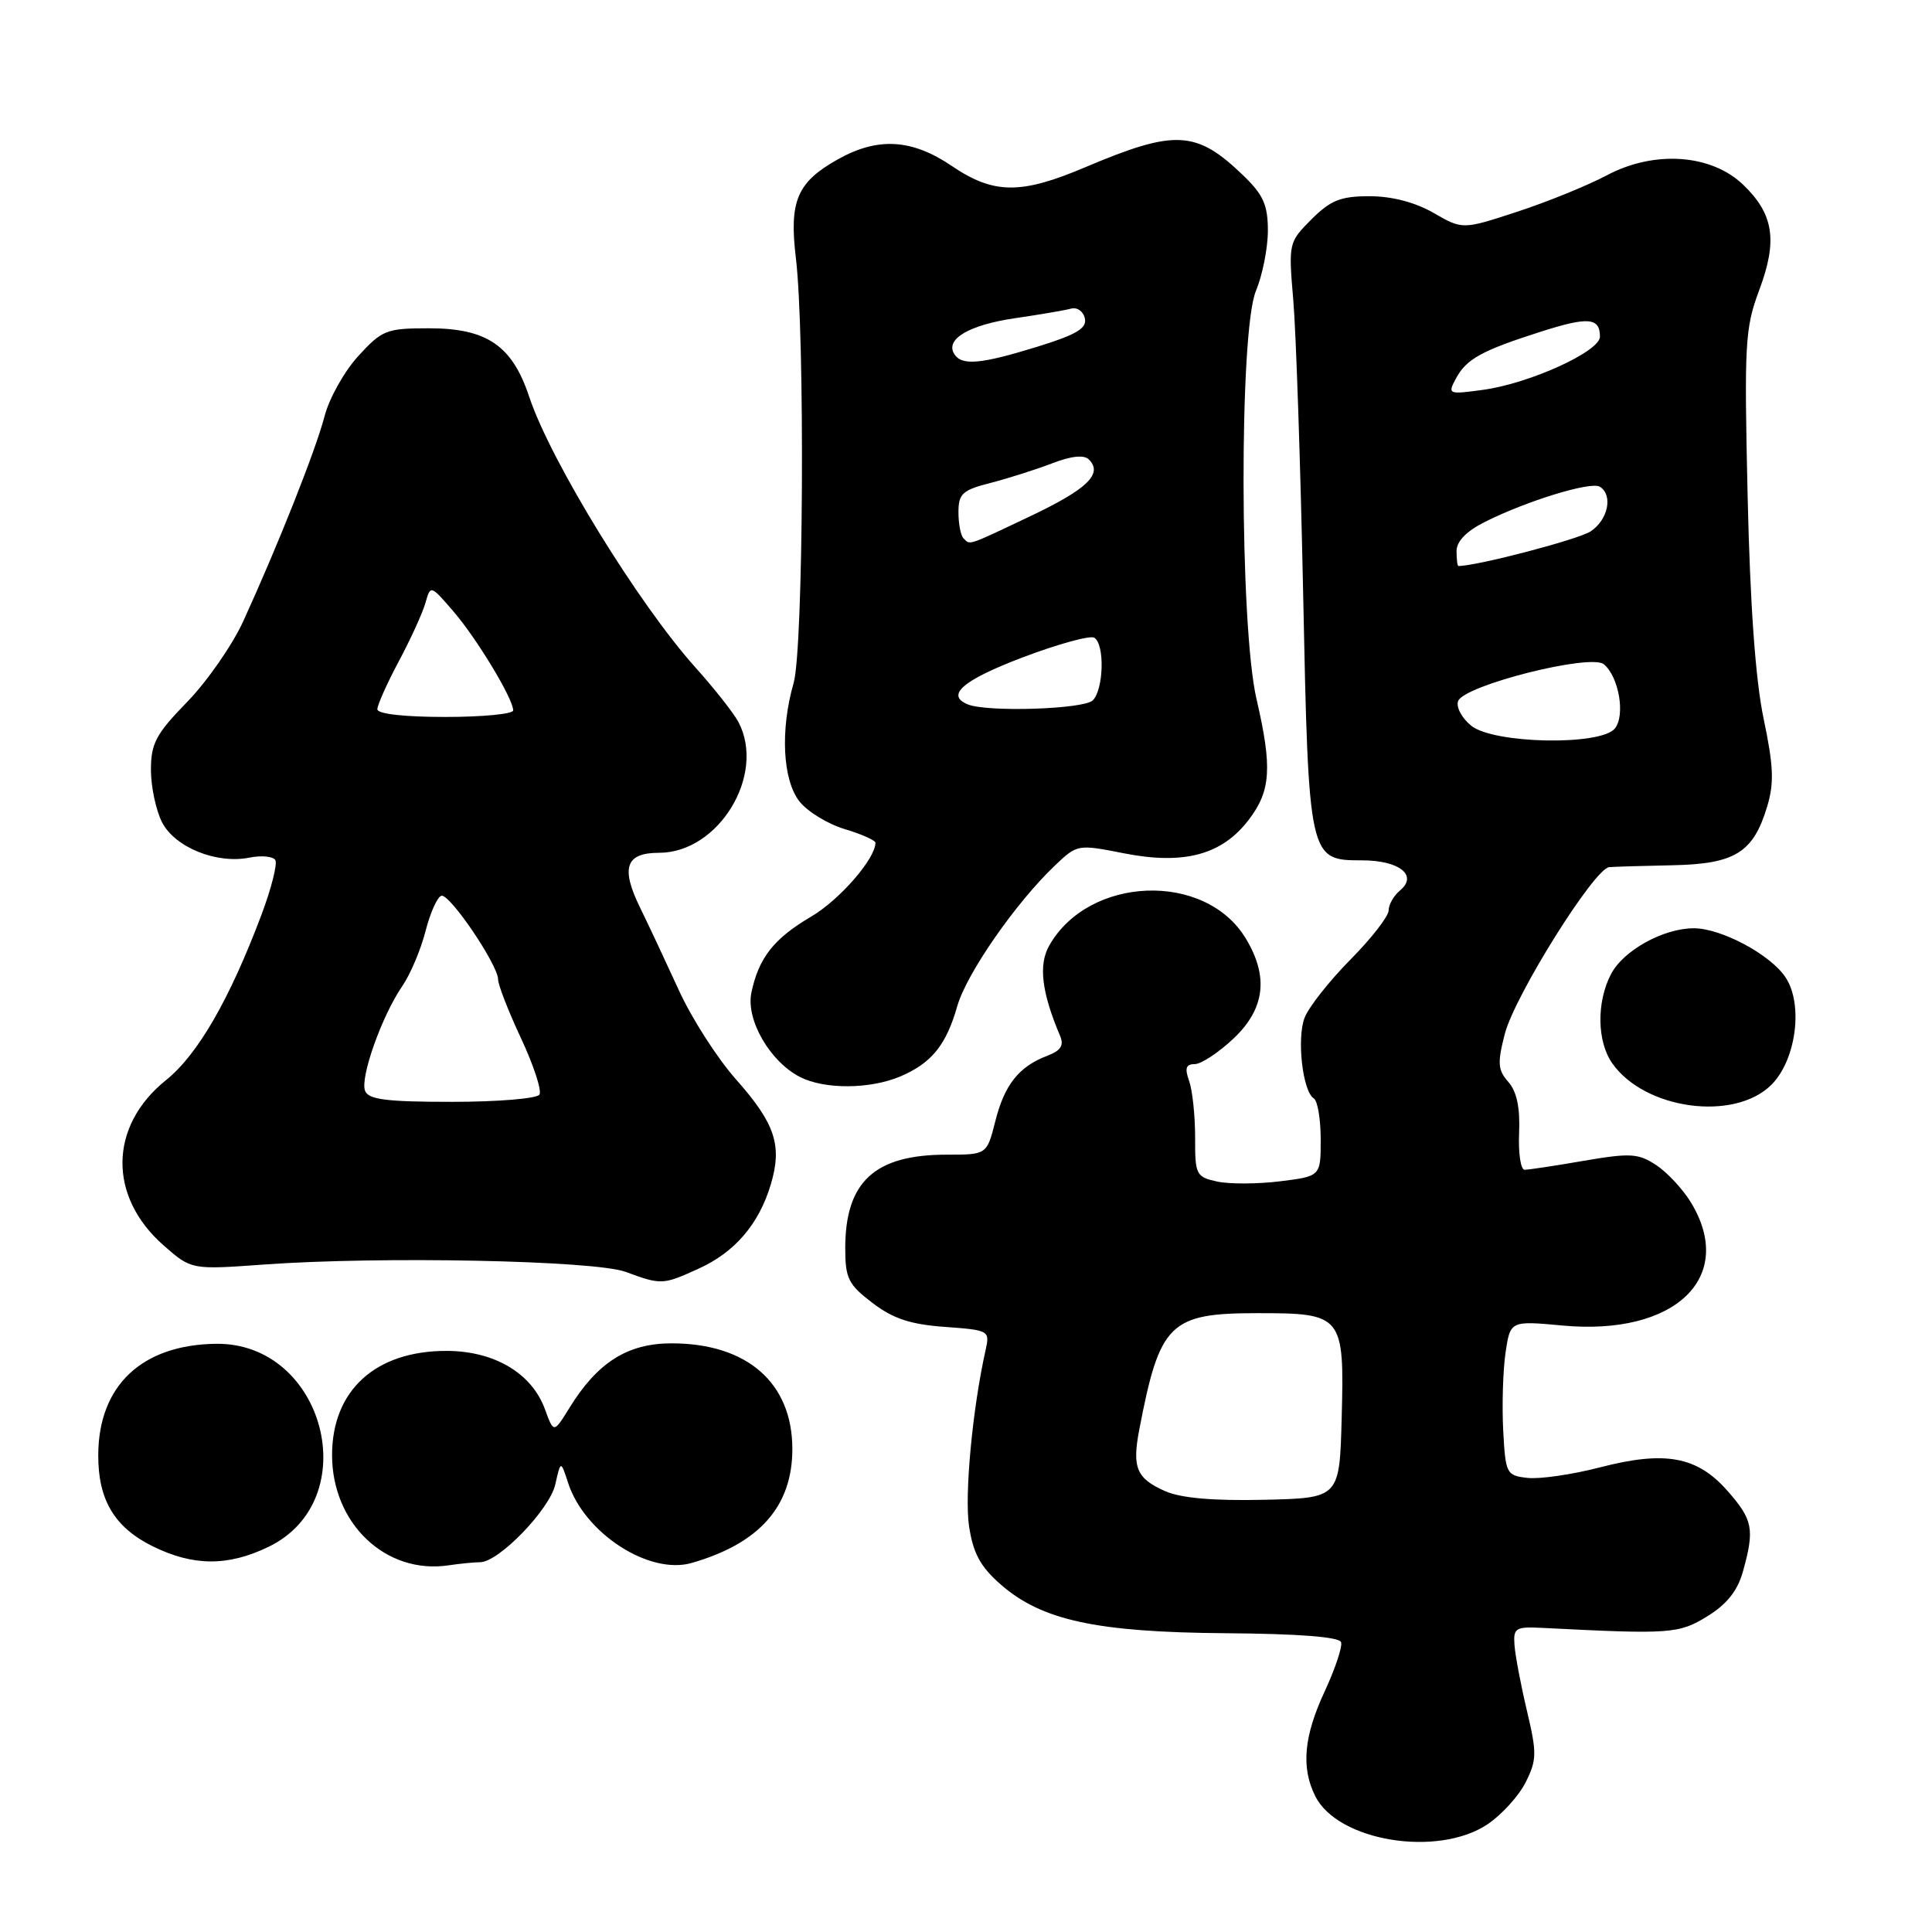 <?xml version="1.0" encoding="UTF-8" standalone="no"?>
<!DOCTYPE svg PUBLIC "-//W3C//DTD SVG 1.1//EN" "http://www.w3.org/Graphics/SVG/1.1/DTD/svg11.dtd" >
<svg xmlns="http://www.w3.org/2000/svg" xmlns:xlink="http://www.w3.org/1999/xlink" version="1.1" viewBox="0 0 256 256">
 <g >
 <path fill="currentColor"
d=" M 197.10 241.73 C 198.97 240.48 201.24 237.98 202.15 236.18 C 203.64 233.21 203.66 232.31 202.33 226.70 C 201.52 223.29 200.78 219.38 200.68 218.00 C 200.51 215.69 200.80 215.52 204.50 215.71 C 221.34 216.57 222.46 216.49 226.24 214.16 C 228.84 212.55 230.25 210.78 230.96 208.19 C 232.51 202.62 232.27 201.38 228.92 197.57 C 224.89 192.97 220.65 192.19 211.98 194.44 C 208.31 195.39 204.01 196.01 202.41 195.83 C 199.60 195.51 199.49 195.30 199.18 189.50 C 199.01 186.20 199.15 181.59 199.49 179.25 C 200.12 175.00 200.12 175.00 207.05 175.64 C 221.99 177.03 230.10 169.23 224.04 159.30 C 222.97 157.55 220.90 155.33 219.44 154.37 C 217.08 152.82 216.02 152.76 209.87 153.81 C 206.07 154.47 202.54 155.00 202.02 155.00 C 201.50 155.00 201.17 152.80 201.29 150.11 C 201.43 146.76 200.98 144.63 199.86 143.36 C 198.46 141.77 198.40 140.85 199.40 136.98 C 200.72 131.90 211.27 115.05 213.23 114.90 C 213.93 114.84 217.71 114.73 221.64 114.65 C 229.92 114.48 232.33 112.97 234.17 106.83 C 235.10 103.73 235.00 101.46 233.69 95.24 C 232.61 90.08 231.90 80.22 231.57 65.70 C 231.11 45.48 231.22 43.49 233.11 38.43 C 235.57 31.86 235.03 28.37 230.97 24.47 C 226.73 20.41 219.20 19.89 212.91 23.23 C 210.39 24.57 205.06 26.74 201.06 28.05 C 193.80 30.43 193.80 30.43 189.95 28.21 C 187.50 26.80 184.43 26.00 181.47 26.00 C 177.64 26.00 176.32 26.53 173.78 29.06 C 170.75 32.10 170.72 32.20 171.37 39.81 C 171.73 44.04 172.32 61.45 172.67 78.50 C 173.40 113.94 173.42 114.00 180.49 114.00 C 185.42 114.00 187.92 115.99 185.51 117.99 C 184.68 118.68 184.00 119.87 184.00 120.64 C 184.00 121.41 181.71 124.36 178.91 127.18 C 176.12 130.01 173.39 133.47 172.86 134.87 C 171.81 137.63 172.61 144.64 174.09 145.55 C 174.59 145.86 175.00 148.31 175.00 150.99 C 175.00 155.86 175.00 155.86 169.60 156.53 C 166.64 156.90 162.89 156.91 161.27 156.56 C 158.49 155.95 158.34 155.66 158.36 150.71 C 158.36 147.84 158.01 144.49 157.57 143.25 C 156.96 141.54 157.14 141.00 158.31 141.00 C 159.16 141.00 161.46 139.48 163.43 137.63 C 167.63 133.67 168.14 129.39 165.04 124.30 C 159.65 115.46 144.27 116.05 139.03 125.29 C 137.58 127.84 138.02 131.49 140.46 137.24 C 141.01 138.53 140.57 139.21 138.76 139.90 C 135.00 141.33 133.10 143.73 131.88 148.58 C 130.76 153.00 130.76 153.00 125.43 153.00 C 115.89 153.00 112.00 156.59 112.00 165.40 C 112.00 169.39 112.41 170.21 115.60 172.64 C 118.34 174.73 120.62 175.49 125.19 175.82 C 131.07 176.25 131.17 176.31 130.60 178.88 C 128.86 186.63 127.79 198.09 128.40 202.20 C 128.94 205.81 129.90 207.58 132.56 209.92 C 138.00 214.70 145.26 216.28 162.42 216.41 C 172.08 216.48 177.47 216.90 177.70 217.60 C 177.90 218.19 176.92 221.11 175.54 224.09 C 172.76 230.06 172.38 234.21 174.28 238.00 C 177.27 243.98 190.50 246.14 197.10 241.73 Z  M 63.62 207.00 C 66.08 207.00 72.84 200.01 73.58 196.69 C 74.30 193.50 74.30 193.50 75.28 196.50 C 77.45 203.17 86.02 208.72 91.65 207.10 C 100.64 204.52 104.99 199.59 104.99 192.00 C 104.99 183.24 99.00 178.00 88.99 178.00 C 83.15 178.00 79.17 180.52 75.44 186.57 C 73.37 189.92 73.37 189.92 72.20 186.71 C 70.45 181.94 65.48 179.00 59.14 179.00 C 49.75 179.00 44.01 184.23 44.00 192.80 C 44.00 201.87 51.10 208.63 59.38 207.42 C 60.96 207.19 62.87 207.00 63.62 207.00 Z  M 35.59 204.96 C 48.45 198.73 43.02 177.86 28.60 178.06 C 18.78 178.19 13.05 183.61 13.02 192.80 C 12.99 198.73 15.17 202.38 20.21 204.88 C 25.60 207.54 30.19 207.57 35.59 204.96 Z  M 92.58 168.10 C 97.37 165.93 100.56 162.20 102.13 156.96 C 103.68 151.78 102.72 148.88 97.52 143.02 C 95.07 140.26 91.67 134.97 89.97 131.25 C 88.27 127.54 85.96 122.60 84.82 120.28 C 82.22 114.97 82.90 113.00 87.33 113.00 C 95.24 113.00 101.52 102.65 97.85 95.68 C 97.21 94.48 94.67 91.25 92.20 88.50 C 84.64 80.10 72.94 61.06 70.13 52.59 C 67.87 45.79 64.53 43.50 56.85 43.50 C 51.21 43.50 50.64 43.72 47.48 47.17 C 45.63 49.19 43.61 52.79 43.00 55.17 C 41.83 59.66 36.85 72.22 32.24 82.30 C 30.78 85.49 27.43 90.31 24.79 93.02 C 20.66 97.27 20.00 98.50 20.00 102.02 C 20.00 104.26 20.67 107.39 21.48 108.97 C 23.20 112.29 28.70 114.51 33.05 113.64 C 34.63 113.32 36.17 113.47 36.48 113.96 C 36.78 114.46 35.96 117.71 34.65 121.20 C 30.43 132.42 26.20 139.75 22.00 143.12 C 14.42 149.21 14.29 158.54 21.69 165.03 C 25.36 168.25 25.36 168.25 34.93 167.56 C 50.36 166.44 78.77 167.01 82.90 168.53 C 87.63 170.27 87.82 170.27 92.58 168.10 Z  M 234.73 143.73 C 237.99 140.46 238.97 133.12 236.61 129.53 C 234.64 126.51 228.09 123.00 224.44 123.00 C 220.40 123.00 215.08 125.95 213.46 129.09 C 211.53 132.81 211.61 138.00 213.63 140.89 C 217.94 147.04 229.82 148.64 234.73 143.73 Z  M 119.28 142.64 C 123.43 140.88 125.37 138.49 126.84 133.33 C 128.07 129.01 134.59 119.62 139.79 114.68 C 142.74 111.87 142.81 111.86 148.94 113.07 C 156.89 114.63 161.92 113.28 165.47 108.62 C 168.40 104.78 168.60 101.71 166.49 92.61 C 164.25 82.96 164.19 43.87 166.41 38.57 C 167.28 36.47 168.00 32.87 168.00 30.57 C 168.00 27.17 167.40 25.81 164.75 23.26 C 158.52 17.25 155.73 17.11 143.80 22.16 C 135.25 25.79 131.66 25.75 126.10 21.98 C 120.81 18.40 116.30 18.14 110.99 21.13 C 105.61 24.15 104.55 26.64 105.46 34.21 C 106.68 44.38 106.46 85.97 105.16 90.50 C 103.37 96.72 103.70 103.35 105.93 106.19 C 106.99 107.54 109.69 109.19 111.93 109.86 C 114.17 110.53 116.00 111.35 116.00 111.67 C 116.00 113.79 111.22 119.27 107.46 121.47 C 102.54 124.36 100.52 126.93 99.56 131.55 C 98.82 135.13 102.04 140.70 106.03 142.72 C 109.29 144.37 115.28 144.33 119.28 142.64 Z  M 154.40 197.59 C 150.59 195.91 149.99 194.48 150.96 189.43 C 153.67 175.29 154.99 174.00 166.65 174.00 C 177.92 174.00 178.14 174.28 177.78 187.85 C 177.50 198.50 177.50 198.50 167.50 198.73 C 160.77 198.88 156.49 198.51 154.40 197.59 Z  M 194.94 96.16 C 193.69 95.14 192.91 93.67 193.21 92.89 C 194.02 90.80 210.78 86.57 212.52 88.02 C 214.52 89.68 215.39 94.82 213.97 96.54 C 212.05 98.84 197.91 98.56 194.94 96.16 Z  M 193.00 73.02 C 193.00 71.73 194.31 70.38 196.75 69.16 C 202.29 66.37 210.81 63.76 211.98 64.49 C 213.77 65.59 213.08 68.90 210.75 70.42 C 209.10 71.49 195.74 74.99 193.25 75.00 C 193.11 75.00 193.00 74.11 193.00 73.02 Z  M 192.91 50.17 C 194.30 47.57 196.31 46.46 204.14 43.96 C 210.44 41.94 212.00 42.07 212.00 44.61 C 212.00 46.57 202.68 50.81 196.55 51.65 C 191.90 52.29 191.80 52.24 192.91 50.17 Z  M 48.37 144.53 C 47.70 142.77 50.60 134.60 53.30 130.67 C 54.37 129.12 55.76 125.83 56.39 123.36 C 57.02 120.90 57.97 118.80 58.50 118.69 C 59.64 118.47 66.00 127.87 66.00 129.78 C 66.00 130.50 67.37 134.01 69.04 137.58 C 70.71 141.15 71.81 144.51 71.48 145.04 C 71.15 145.57 65.94 146.00 59.91 146.00 C 51.18 146.00 48.82 145.70 48.37 144.53 Z  M 50.00 93.98 C 50.00 93.42 51.28 90.56 52.84 87.63 C 54.41 84.70 55.99 81.22 56.37 79.90 C 57.05 77.50 57.05 77.50 60.07 81.00 C 63.18 84.61 68.00 92.58 68.00 94.13 C 68.00 94.61 63.95 95.00 59.00 95.00 C 53.56 95.00 50.00 94.60 50.00 93.98 Z  M 128.25 93.34 C 125.25 92.13 127.58 90.12 135.50 87.11 C 140.18 85.34 144.45 84.16 145.00 84.50 C 146.40 85.36 146.25 91.35 144.80 92.80 C 143.62 93.98 130.86 94.39 128.25 93.34 Z  M 127.67 71.33 C 127.30 70.97 127.00 69.41 127.00 67.87 C 127.00 65.42 127.52 64.94 131.25 63.99 C 133.59 63.39 137.25 62.22 139.40 61.40 C 141.96 60.41 143.64 60.24 144.28 60.88 C 146.18 62.78 144.09 64.80 136.54 68.39 C 128.04 72.42 128.58 72.24 127.67 71.33 Z  M 126.44 46.90 C 125.22 44.93 128.42 43.05 134.52 42.16 C 137.81 41.68 141.15 41.11 141.94 40.89 C 142.73 40.68 143.55 41.26 143.75 42.19 C 144.04 43.50 142.64 44.34 137.46 45.94 C 129.92 48.27 127.42 48.49 126.44 46.90 Z "/>
</g>
</svg>